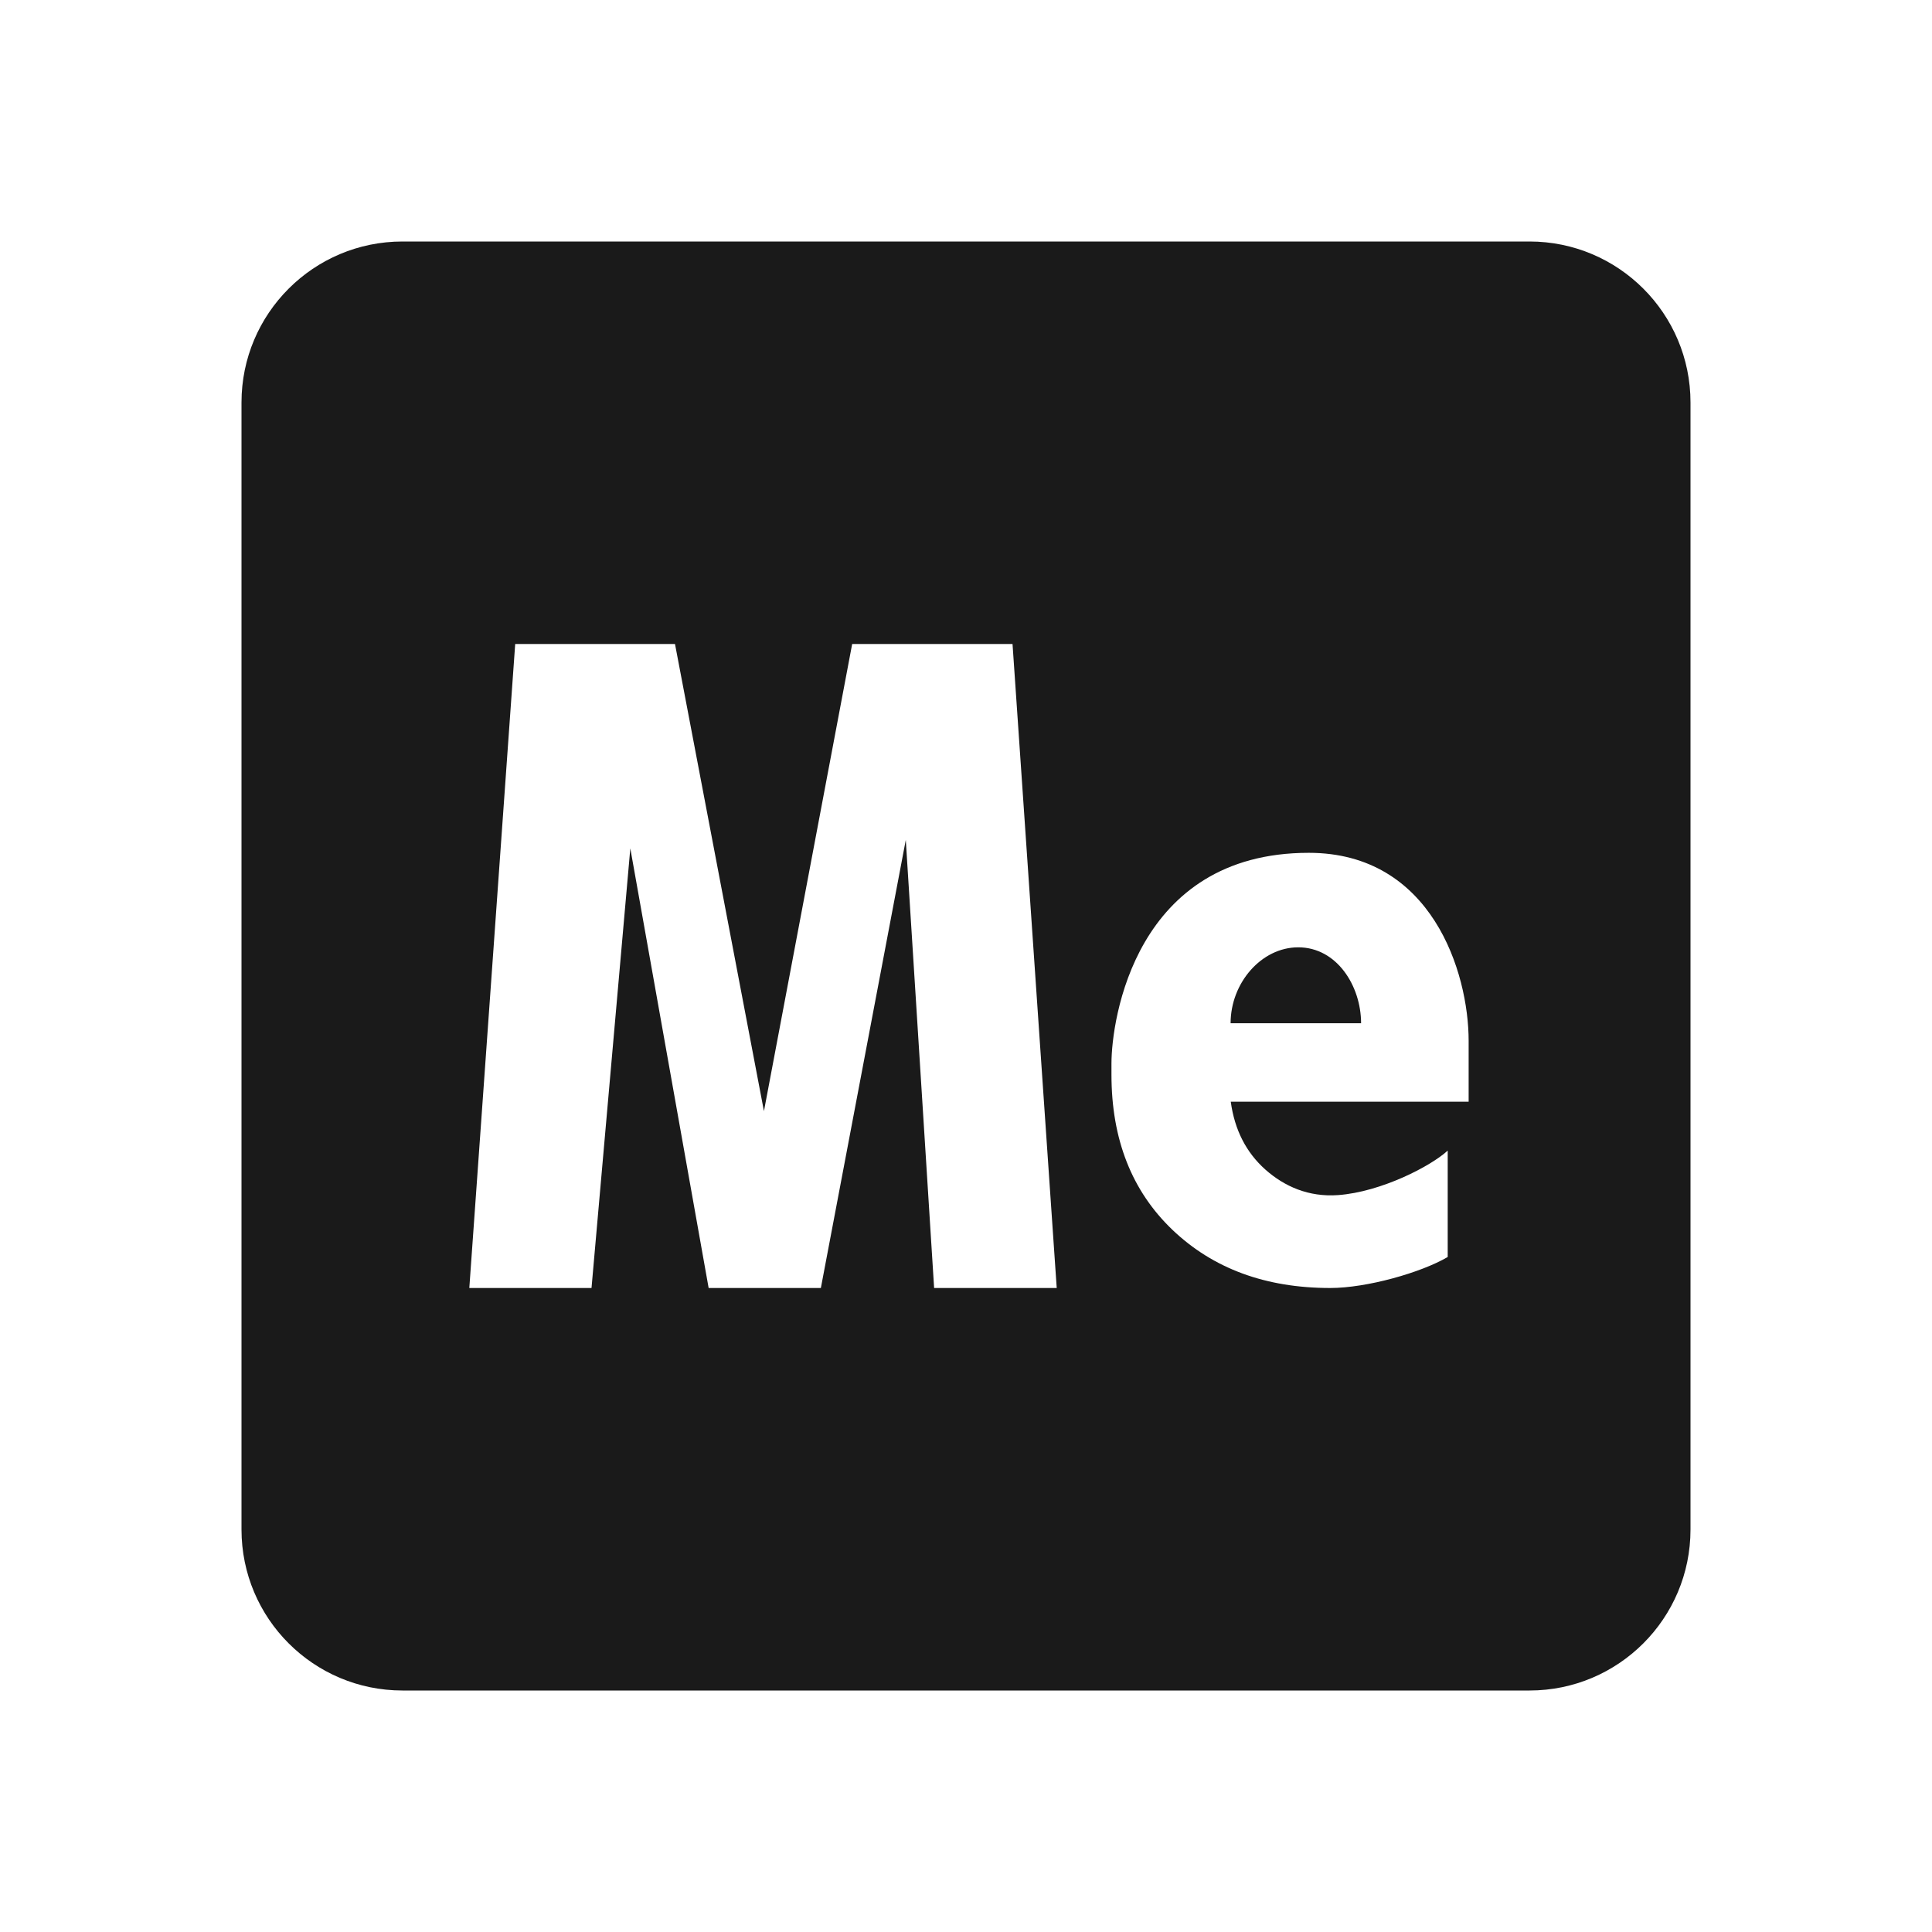 <svg fill="#1A1A1A" xmlns="http://www.w3.org/2000/svg"  viewBox="0 0 24 24" width="24px" height="24px"><path d="M 5 3 C 3.896 3 3 3.895 3 5 L 3 19 C 3 20.105 3.896 21 5 21 L 19 21 C 20.104 21 21 20.105 21 19 L 21 5 C 21 3.895 20.104 3 19 3 L 5 3 z M 6.4 8 L 8.385 8 L 9.49 13.803 L 10.586 8 L 12.578 8 L 13.127 16 L 11.604 16 L 11.252 10.434 L 10.197 16 L 8.803 16 L 7.83 10.539 L 7.348 16 L 5.83 16 L 6.4 8 z M 16.258 10.594 C 17.787 10.594 18.244 12.081 18.244 12.93 L 18.244 13.686 L 15.289 13.686 C 15.337 14.037 15.481 14.317 15.719 14.529 C 15.957 14.74 16.258 14.872 16.621 14.846 C 17.158 14.807 17.777 14.485 17.984 14.293 L 17.984 15.615 C 17.653 15.809 16.98 16 16.525 16 C 15.722 16 15.069 15.759 14.564 15.277 C 14.06 14.795 13.807 14.153 13.807 13.35 L 13.807 13.211 C 13.807 12.673 14.099 10.594 16.258 10.594 z M 16.127 11.768 C 15.669 11.768 15.287 12.211 15.287 12.711 L 16.908 12.711 C 16.907 12.246 16.606 11.768 16.127 11.768 z"/></svg>